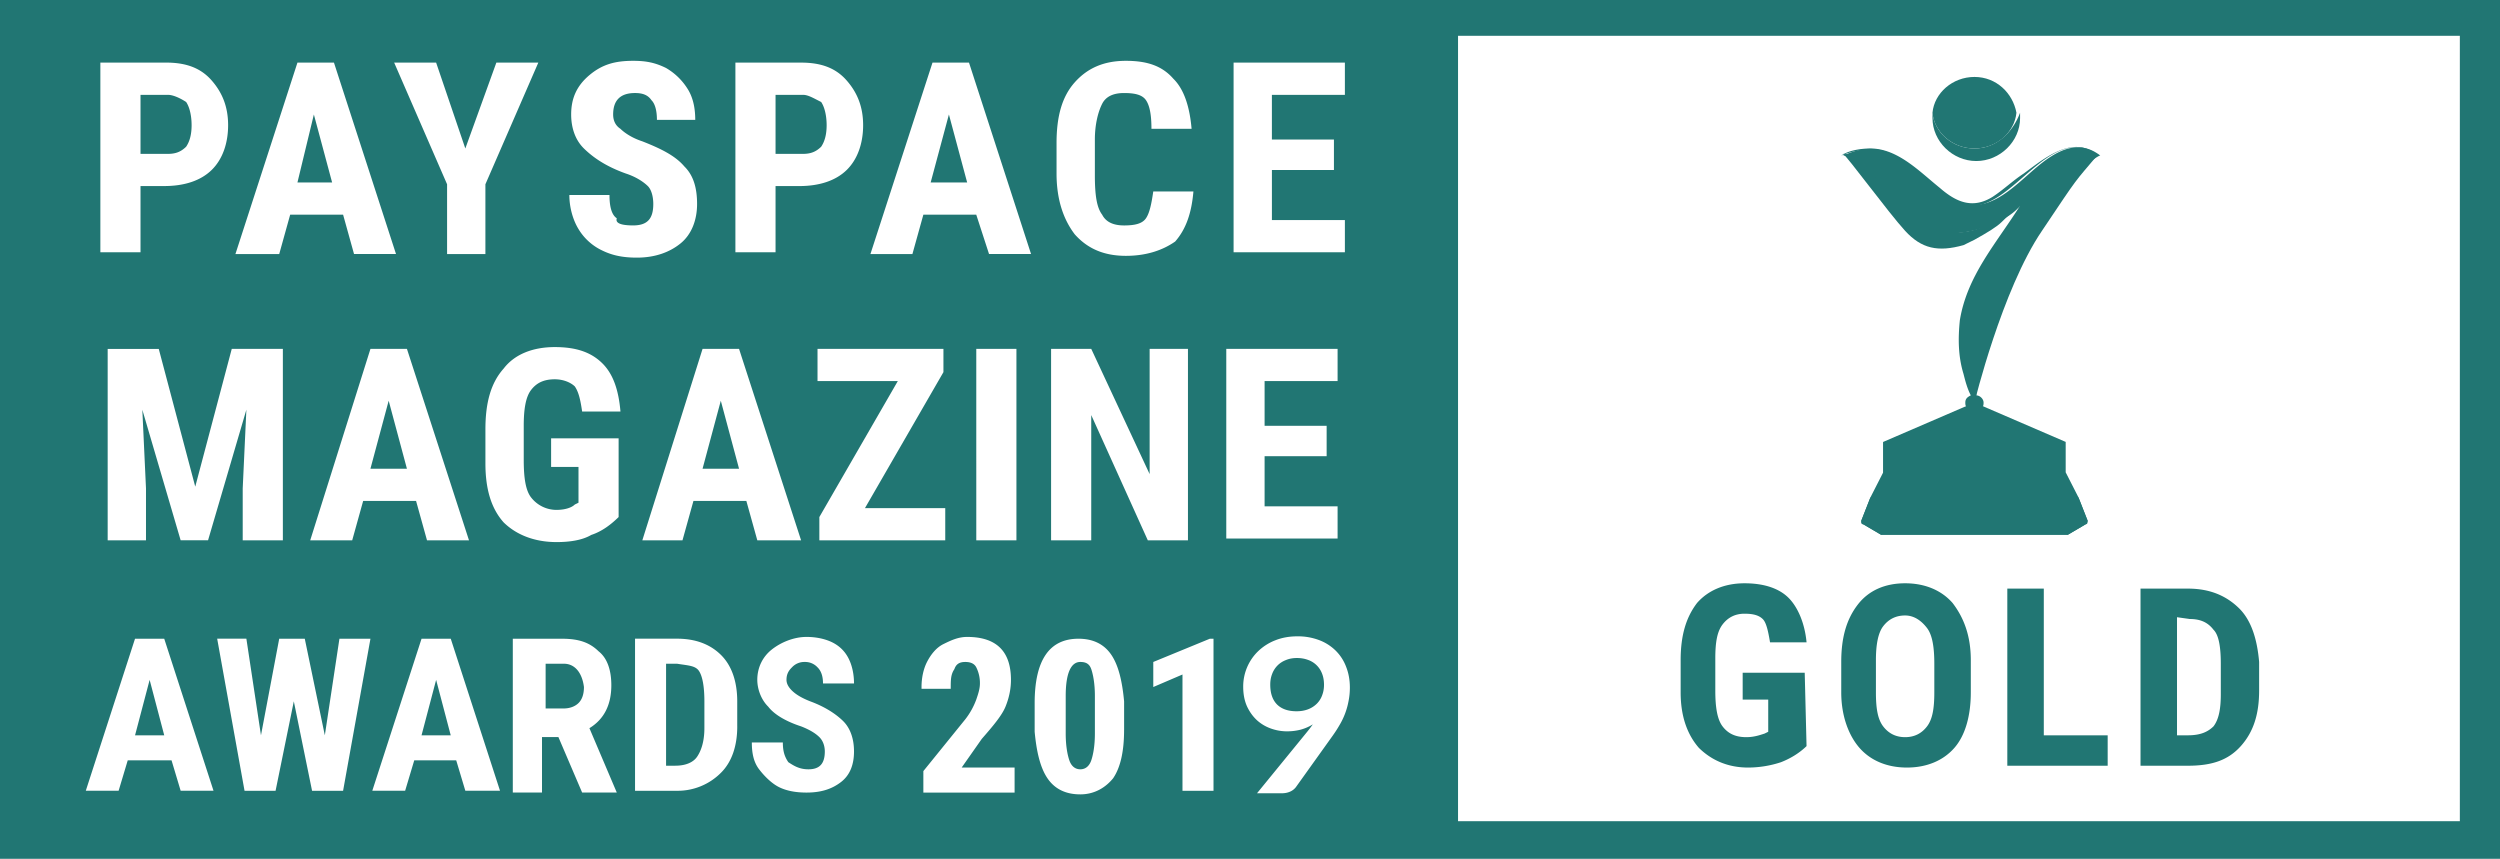 <svg width="131" height="45" fill="none" xmlns="http://www.w3.org/2000/svg"><path d="M94.664 39.095c-.383.375-.86.657-1.339.844a5.512 5.512 0 01-1.721.281c-1.052 0-1.912-.375-2.582-1.031-.574-.656-.956-1.594-.956-2.906v-1.688c0-1.312.287-2.25.86-3 .574-.656 1.435-1.031 2.487-1.031 1.051 0 1.816.281 2.294.75.479.469.861 1.313.957 2.344H92.75c-.095-.563-.19-1.032-.382-1.219-.191-.188-.478-.281-.956-.281s-.861.187-1.148.562c-.287.375-.382.938-.382 1.782v1.687c0 .844.095 1.5.382 1.875.287.375.67.563 1.243.563.383 0 .67-.094.956-.188l.192-.094v-1.687h-1.339V35.25h3.251l.096 3.844s-.096 0 0 0zm8.606-2.812c0 1.218-.287 2.25-.861 2.906-.573.656-1.434 1.031-2.486 1.031-1.052 0-1.912-.375-2.486-1.031-.574-.656-.956-1.688-.956-2.906v-1.594c0-1.313.287-2.25.86-3 .574-.75 1.435-1.125 2.487-1.125s1.912.375 2.486 1.031c.574.75.956 1.688.956 3v1.688zm-1.912-1.5c0-.844-.096-1.5-.383-1.875-.287-.375-.669-.657-1.147-.657s-.86.188-1.148.563c-.287.375-.382 1.031-.382 1.781v1.688c0 .843.095 1.406.382 1.781.287.375.67.563 1.148.563.478 0 .86-.188 1.147-.563.287-.375.383-.938.383-1.781v-1.5zm5.737 3.747h3.347v1.593h-5.259v-9.28h1.912v7.687zm5.068 1.593v-9.28h2.486c1.147 0 2.008.374 2.677 1.03.669.657.956 1.688 1.052 2.813v1.5c0 1.219-.287 2.156-.956 2.906-.67.75-1.53 1.032-2.773 1.032h-2.486zm1.912-7.78v6.187h.574c.669 0 1.052-.188 1.338-.469.287-.375.383-.938.383-1.688V34.78c0-.844-.096-1.5-.383-1.782-.286-.374-.669-.562-1.243-.562l-.669-.094zM48.767 9.561h1.912l-.956-3.562-.956 3.562zm-33.181 0h1.817l-.956-3.562-.861 3.562zm19.89 25.219h-.574v5.343h.478c.574 0 .956-.188 1.147-.469.192-.281.383-.75.383-1.5v-1.406c0-.75-.096-1.313-.287-1.594-.191-.281-.574-.281-1.147-.375zm-13.388 3.751h1.53l-.765-2.906-.765 2.906zm35.093-3.468c-.095-.282-.286-.376-.573-.376-.478 0-.765.563-.765 1.782v1.968c0 .657.095 1.126.191 1.407.096.281.287.468.574.468s.478-.187.574-.468c.095-.282.19-.75.19-1.407V36.47c0-.657-.095-1.125-.19-1.407zM8.797 4.97H7.363v3.093h1.434c.383 0 .67-.094.956-.375.192-.281.287-.656.287-1.125s-.095-.937-.287-1.219c-.287-.187-.669-.375-.956-.375zm20.75 29.81h-.956v2.343h.956c.287 0 .574-.094.765-.281.191-.188.287-.47.287-.844-.096-.75-.478-1.219-1.052-1.219zm7.267-10.219h1.912l-.956-3.563-.956 3.563zM7.076 38.531h1.53l-.765-2.906-.765 2.906zM42.073 4.97h-1.434v3.093h1.434c.383 0 .67-.094.956-.375.191-.281.287-.656.287-1.125s-.096-.937-.287-1.219c-.382-.187-.67-.375-.956-.375zM19.41 24.561h1.913l-.956-3.563-.956 3.563zm87.972-14.434c.287-.376.765-.75 1.243-1.126-.478.376-.956.75-1.243 1.126zm2.008 17.154l-.478-1.218-.67-1.313v-1.594l-4.781-2.062-4.78 2.062v1.594l-.67 1.313-.478 1.218c0 .094 0 .188.095.188l.957.562h9.753l.956-.562c.096-.094.096-.188.096-.188z" fill="#217673"/><path d="M108.529 9.001c-.478.282-.86.657-1.243 1.126-.86 1.03-2.773 4.218-3.251 5.906-.573 1.781-.669 3.843-.573 5.062 0 0 1.434-5.906 3.537-9 2.008-3 1.626-2.437 2.965-4.031 0 .094-.67.469-1.435.937zm-5.068-1.219c-1.147 0-2.103-.844-2.199-1.875v.281c0 1.219 1.052 2.25 2.295 2.25 1.243 0 2.295-1.031 2.295-2.25v-.281c-.383 1.031-1.243 1.875-2.391 1.875z" fill="#217673"/><path d="M109.963 8.155c-1.338-1.125-2.773.094-3.92.938-.574.375-1.052.843-1.626 1.218-1.051.657-1.912.282-2.773-.468-1.051-.844-2.199-2.063-3.633-2.063-.478 0-1.148.094-1.53.375 1.339-.562 2.39-.281 3.538.563a29.85 29.85 0 011.817 1.406c.287.187.478.469.86.562 2.582.938 4.59-4.5 7.267-2.53zm-.286-.187c-.096 0-.096 0 0 0-.096 0-.096 0 0 0z" fill="#217673"/><path d="M103.844 11.908c-1.339.562-2.582.094-2.582.094s-1.339-.563-2.582-2.344c-1.147-1.594-2.008-1.594-2.103-1.594.19.094 2.39 3.094 3.25 4.031.861.938 1.722 1.125 3.061.75l.573-.281c.67-.375 1.148-.656 1.435-.938l.765-.75.095-.093v.094l.096-.094c-.191.187-.861.562-2.008 1.125zm-.383-4.126c1.148 0 2.104-.844 2.2-1.875-.192-1.031-1.052-1.875-2.2-1.875-1.147 0-2.103.844-2.199 1.875.096 1.031 1.052 1.875 2.199 1.875zM98.01 26.063l-.477 1.219c0 .094 0 .188.095.188l.957.562.478-1.406-1.052-.563zm.766-.095l.67.281v-2.718l-.766-.375v2.625c0 .093 0 .187.096.187zm10.136.095l.478 1.219c0 .094 0 .188-.096.188l-.956.562-.478-1.406 1.052-.563z" fill="#217673"/><path d="M107.478 26.25h-8.033l-.478.375h8.893l-.382-.375zm.573-.282l-.669.281v-2.718l.765-.375v2.625c.095.093 0 .187-.096.187z" fill="#217673"/><path d="M106.426 11.53c.956-1.5 3.538-3.468 3.633-3.375-1.434-1.125-2.868.188-3.825 1.032-.956.843-2.008 1.78-3.251 1.5-.956-.282-1.817-1.22-2.677-1.875-1.339-1.032-2.295-1.313-3.73-.657.574 0 1.34.563 1.626 1.032.67.937 1.052 1.593 2.678 2.718.669.375 1.243.375 1.912.282.956-.094 2.486-.657 3.06-1.407-1.243 1.97-2.773 3.657-3.156 6-.095.938-.095 1.875.192 2.813.095.375.191.75.382 1.125-.191.094-.287.187-.287.375 0 .094 0 .187.096.281l-3.634 2.25h8.032l-3.633-2.25c.095-.094.095-.187.095-.281 0-.188-.191-.375-.382-.375 0-1.594.096-3.094.574-4.594a18.82 18.82 0 012.295-4.594zm-3.443-5.624c.528 0 .956-.336.956-.75 0-.415-.428-.75-.956-.75s-.956.335-.956.75c0 .414.428.75.956.75zM66.917 36.915c-.237-.24-.356-.587-.356-1.04 0-.203.032-.388.098-.557a1.25 1.25 0 01.28-.444c.123-.124.27-.22.443-.287.172-.072.365-.107.579-.107.207 0 .396.032.568.095a1.21 1.21 0 01.746.72c.069.173.103.37.103.591 0 .195-.032.377-.097.546a1.195 1.195 0 01-.276.438 1.305 1.305 0 01-.453.293c-.18.071-.385.107-.614.107-.44 0-.78-.118-1.021-.355z" fill="#217673"/><path fill-rule="evenodd" clip-rule="evenodd" d="M0 0v45h131V0H0zm64.64 3.281h5.832V4.97h-3.825v2.343h3.251v1.594h-3.25v2.625h3.824v1.688H64.64V3.28zM55.363 7.5c0-1.406.287-2.438.956-3.188.67-.75 1.53-1.125 2.678-1.125 1.147 0 1.912.282 2.486.938.574.563.86 1.5.956 2.625h-2.103c0-.75-.096-1.219-.287-1.5-.192-.281-.574-.375-1.148-.375s-.956.188-1.147.563c-.192.375-.383 1.03-.383 1.875v1.875c0 1.03.096 1.687.383 2.062.191.375.573.563 1.147.563.574 0 .956-.094 1.148-.376.19-.28.287-.75.382-1.406h2.104c-.096 1.125-.383 1.969-.956 2.625-.67.469-1.53.75-2.582.75-1.148 0-2.008-.375-2.678-1.125-.573-.75-.956-1.781-.956-3.187V7.5zM38.535 3.281h3.442c1.052 0 1.817.281 2.39.938.575.656.861 1.406.861 2.343 0 .938-.286 1.782-.86 2.344-.574.563-1.434.844-2.486.844h-1.243v3.469h-2.104V3.28zm10.996 23.344v1.688h-6.597v-1.22l4.111-7.124h-4.207V18.28h6.598v1.22l-4.112 7.125h4.207zM33.945 9.75c-.191-.188-.574-.469-1.147-.656-1.052-.375-1.721-.844-2.2-1.313-.478-.468-.669-1.125-.669-1.781 0-.844.287-1.5.956-2.063.67-.562 1.34-.75 2.295-.75.67 0 1.148.094 1.721.376.479.28.861.656 1.148 1.124.287.47.382 1.032.382 1.594h-2.008c0-.468-.095-.843-.287-1.031-.19-.281-.478-.375-.86-.375-.383 0-.67.094-.86.281-.192.188-.287.469-.287.844 0 .281.095.563.382.75.191.188.574.469 1.147.656.957.375 1.722.75 2.2 1.313.478.469.669 1.125.669 1.969 0 .843-.287 1.593-.86 2.062-.574.469-1.34.75-2.296.75-.669 0-1.242-.094-1.816-.375A2.883 2.883 0 0130.312 12c-.287-.469-.478-1.125-.478-1.781h2.103c0 .562.096 1.031.383 1.219-.096.28.287.374.86.374.765 0 1.052-.374 1.052-1.124 0-.376-.096-.75-.287-.938zM22.853 3.281l1.53 4.5 1.626-4.5h2.199l-2.773 6.375v3.656h-2.008V9.656l-2.773-6.375h2.2zm1.721 25.032h-2.199l-.573-2.063h-2.773l-.574 2.063h-2.2l3.156-10.032h1.912l3.252 10.032zM15.587 3.28h1.912l3.252 10.031h-2.2l-.573-2.062h-2.773l-.574 2.063h-2.295l3.25-10.032zm-.765 15v10.032h-2.104v-2.72l.192-4.124-2.008 6.843H9.466L7.458 21.47l.192 4.125v2.718H5.642v-10.03h2.677l1.912 7.218 1.913-7.219h2.677zm-9.562-15h3.442c1.052 0 1.817.281 2.391.938.574.656.86 1.406.86 2.343 0 .938-.286 1.782-.86 2.344-.574.563-1.434.844-2.486.844H7.363v3.469H5.259V3.28zm4.207 38.157l-.478-1.594H6.693l-.478 1.593h-1.72l2.58-7.968h1.53l2.583 7.968H9.466zm8.51 0h-1.625l-.956-4.688-.956 4.688h-1.626l-1.434-7.97h1.53l.765 5.063.956-5.062h1.339l1.051 5.062.765-5.062h1.626l-1.434 7.968zm6.407 0l-.478-1.594h-2.2l-.477 1.593h-1.721l2.581-7.968h1.53l2.582 7.968h-1.817zm7.937.093h-1.817l-1.243-2.906h-.86v2.906h-1.53v-8.06h2.581c.86 0 1.434.187 1.912.656.479.375.67 1.031.67 1.781 0 1.032-.383 1.782-1.148 2.25l1.435 3.375zm-4.494-15.468a1.68 1.68 0 001.338.656c.383 0 .765-.094.956-.282l.192-.093v-1.875h-1.435v-1.5h3.538v4.125c-.382.375-.86.75-1.434.937-.478.282-1.147.375-1.817.375-1.147 0-2.103-.375-2.773-1.031-.67-.75-.956-1.781-.956-3.094V22.5c0-1.406.287-2.438.956-3.188.574-.75 1.53-1.125 2.678-1.125 1.147 0 1.912.282 2.486.844.574.563.86 1.407.956 2.532h-2.008c-.096-.657-.191-1.032-.383-1.313-.19-.188-.573-.375-1.051-.375-.574 0-.957.188-1.243.563-.287.375-.383 1.03-.383 1.875v1.78c0 .938.096 1.595.383 1.97zm10.805 12c0 1.03-.287 1.874-.86 2.437a3.198 3.198 0 01-2.296.938h-2.2v-7.97h2.2c.956 0 1.721.282 2.295.844.574.563.86 1.407.86 2.438v1.313zM36.336 26.25l-.574 2.063h-2.104l3.156-10.032h1.912l3.251 10.032h-2.294l-.574-2.063h-2.773zm5.163 9.938c.191.187.478.374.956.562.765.281 1.34.656 1.722 1.031.382.375.573.938.573 1.594 0 .656-.19 1.219-.669 1.594-.478.375-1.052.562-1.817.562-.574 0-1.052-.093-1.434-.281-.383-.188-.765-.563-1.052-.938-.287-.374-.382-.843-.382-1.406h1.625c0 .469.096.75.287 1.032.287.187.574.374 1.052.374.574 0 .86-.28.86-.937 0-.281-.095-.563-.286-.75-.192-.188-.478-.375-.957-.563-.86-.28-1.434-.656-1.72-1.03-.383-.376-.575-.938-.575-1.407 0-.656.287-1.219.765-1.594.478-.375 1.148-.656 1.817-.656.478 0 .956.094 1.339.281.382.188.67.469.86.844.192.375.287.844.287 1.313h-1.625c0-.376-.096-.657-.287-.844a.876.876 0 00-.67-.282.876.876 0 00-.669.282c-.191.187-.287.375-.287.656 0 .188.096.375.287.563zm6.885 5.343v-1.125l2.2-2.718a3.83 3.83 0 00.573-1.032c.096-.281.191-.562.191-.843a1.84 1.84 0 00-.191-.844c-.096-.188-.287-.282-.574-.282s-.478.094-.573.376c-.192.28-.192.562-.192 1.03h-1.53V36c0-.469.096-.938.287-1.313.191-.374.478-.75.86-.937.383-.188.766-.375 1.244-.375.765 0 1.338.188 1.721.563.383.374.574.937.574 1.687 0 .469-.096.938-.287 1.406-.191.469-.67 1.032-1.243 1.688l-1.052 1.5h2.773v1.312h-4.781zm4.877-13.218h-2.104V18.28h2.104v10.032zm-1.435-15l-.67-2.063h-2.772l-.574 2.063h-2.2L48.863 3.28h1.912l3.252 10.031h-2.2zm7.076 24.937c0 1.125-.191 1.969-.574 2.531-.382.469-.956.844-1.72.844-.766 0-1.34-.281-1.722-.844-.382-.562-.574-1.406-.67-2.437v-1.5c0-1.125.192-1.969.575-2.532.382-.562.956-.843 1.72-.843.766 0 1.34.281 1.722.843.382.563.574 1.407.67 2.438v1.5zm-1.721-16.5v6.563h-2.104V18.28h2.104l3.06 6.563V18.28h2.008v10.032h-2.104l-2.964-6.563zm6.407 19.688h-1.626v-6.094l-1.53.656v-1.313l2.964-1.218h.192v7.968zm.669-23.157h5.833v1.688h-3.825v2.343h3.251v1.594h-3.251v2.625h3.825v1.688h-5.833V18.28zm64.639 24.75H76.401V1.875h52.495v41.156zm-60.27-4.85a7.952 7.952 0 01-.183.23l-2.576 3.156h1.302c.165 0 .312-.03.442-.09a.768.768 0 00.293-.23l1.899-2.655c.141-.195.27-.392.384-.591a3.78 3.78 0 00.476-1.26c.046-.225.07-.463.07-.714 0-.394-.066-.756-.196-1.086a2.346 2.346 0 00-.55-.85 2.466 2.466 0 00-.867-.55 3.122 3.122 0 00-1.142-.197c-.42 0-.805.069-1.153.208a2.725 2.725 0 00-.895.568 2.57 2.57 0 00-.786 1.862c0 .39.065.73.195 1.023.134.29.308.533.522.732.215.195.46.34.735.438.275.098.556.147.843.147.253 0 .494-.03.723-.09.23-.064.44-.156.631-.276-.053.075-.109.15-.166.225z" fill="#217673"/></svg>